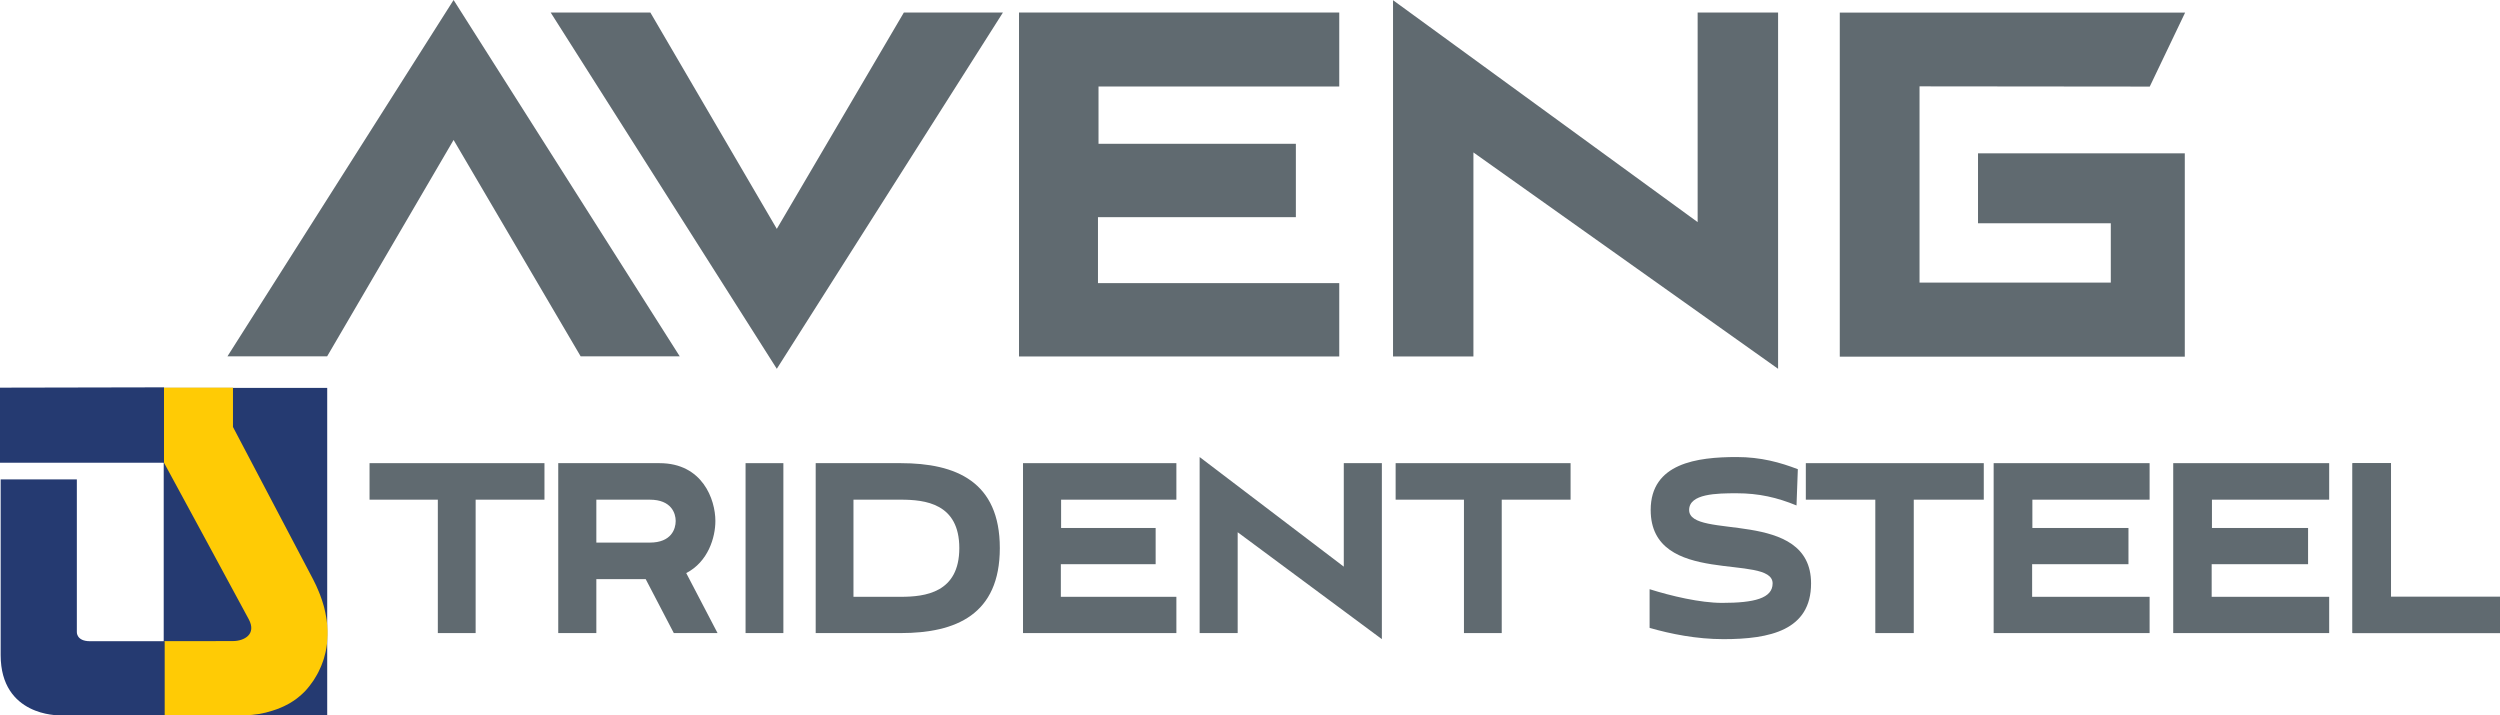 <?xml version="1.0" encoding="utf-8"?>
<!-- Generator: Adobe Illustrator 16.0.0, SVG Export Plug-In . SVG Version: 6.00 Build 0)  -->
<!DOCTYPE svg PUBLIC "-//W3C//DTD SVG 1.1//EN" "http://www.w3.org/Graphics/SVG/1.1/DTD/svg11.dtd">
<svg version="1.1" id="Layer_1" xmlns="http://www.w3.org/2000/svg" xmlns:xlink="http://www.w3.org/1999/xlink" x="0px" y="0px"
	 width="512.002px" height="146.523px" viewBox="0 0 512.002 146.523" enable-background="new 0 0 512.002 146.523"
	 xml:space="preserve">
<g>
	<polygon fill="#606A70" points="274.28,73.005 274.28,57.984 224.865,57.984 224.865,44.475 265.394,44.475 265.394,29.449 
		224.977,29.449 224.977,17.716 274.28,17.716 274.28,2.565 208.694,2.565 208.694,73.005 	"/>
	<polygon fill="#606A70" points="159.09,75.531 205.402,2.566 185.112,2.566 159.09,46.873 133.194,2.566 112.778,2.566 	"/>
	<polygon fill="#606A70" points="92.896,0 139.207,72.972 118.916,72.972 92.896,28.663 67.002,72.972 46.586,72.972 	"/>
	<polygon fill="#606A70" points="364.154,75.531 364.154,2.566 347.678,2.566 347.678,45.488 285.292,0.04 285.292,73.004 
		301.758,73.004 301.758,31.218 	"/>
	<polygon fill="#606A70" points="447.447,73.041 376.788,73.041 376.788,2.585 447.512,2.585 440.27,17.733 393.122,17.686 
		393.122,57.878 432.293,57.878 432.293,45.73 405.098,45.73 405.098,31.409 447.447,31.409 	"/>
	<path fill="#606A70" d="M368.199,96.093c-3.589-1.378-7.535-2.492-12.534-2.492c-8.101,0-17.604,1.254-17.604,10.845
		c0,15.849,24.972,8.797,24.972,15.036c0,3.058-3.77,3.99-10.344,3.99c-4.508,0-10.52-1.435-14.85-2.805v7.924
		c4.33,1.245,9.618,2.307,15.13,2.307c9.502,0,17.938-1.805,17.938-11.416c0-15.528-24.971-8.797-24.971-15.036
		c0-3.354,5.679-3.425,9.729-3.425c4.552,0,8.325,0.873,12.263,2.498L368.199,96.093z"/>
	<polygon fill="#606A70" points="391.94,129.655 391.94,102.333 406.279,102.333 406.279,94.855 369.834,94.855 369.834,102.333 
		384.065,102.333 384.065,129.655 	"/>
	<polygon fill="#606A70" points="440.24,129.655 440.24,122.227 416.182,122.227 416.182,115.548 435.912,115.548 435.912,108.131 
		416.232,108.131 416.232,102.333 440.24,102.333 440.24,94.855 408.301,94.855 408.301,129.655 	"/>
	<polygon fill="#606A70" points="477.018,129.655 477.018,122.227 452.951,122.227 452.951,115.548 472.695,115.548 
		472.695,108.131 453.008,108.131 453.008,102.333 477.018,102.333 477.018,94.855 445.078,94.855 445.078,129.655 	"/>
	<polygon fill="#606A70" points="512.002,129.655 512.002,122.227 489.68,122.227 489.68,94.855 481.795,94.855 481.795,129.655 	
		"/>
	<polygon fill="#606A70" points="97.41,129.655 97.41,102.333 111.507,102.333 111.507,94.855 75.683,94.855 75.683,102.333 
		89.668,102.333 89.668,129.655 	"/>
	<path fill="#606A70" d="M146.511,106.697c0-4.419-2.648-11.842-11.44-11.842h-20.742v34.8h7.802v-11.044h10.112l5.755,11.044h8.958
		l-6.416-12.289C145.027,115.057,146.511,110.065,146.511,106.697 M138.382,106.697c0,1.625-0.877,4.427-5.306,4.427h-10.945v-8.79
		h10.945C137.505,102.333,138.382,105.135,138.382,106.697"/>
	<rect x="152.692" y="94.855" fill="#606A70" width="7.744" height="34.798"/>
	<path fill="#606A70" d="M204.765,112.247c0-13.598-8.956-17.392-20.305-17.392h-17.405v34.8h17.405
		C195.809,129.655,204.765,125.839,204.765,112.247 M196.468,112.247c0,9.17-7.027,9.98-12.008,9.98h-9.669v-19.894h9.669
		C189.441,102.333,196.468,103.083,196.468,112.247"/>
	<polygon fill="#606A70" points="240.924,129.655 240.924,122.227 217.262,122.227 217.262,115.548 236.676,115.548 
		236.676,108.131 217.314,108.131 217.314,102.333 240.924,102.333 240.924,94.855 209.513,94.855 209.513,129.655 	"/>
	<polygon fill="#606A70" points="283.007,130.898 283.007,94.855 275.208,94.855 275.208,116.051 245.686,93.601 245.686,129.655 
		253.477,129.655 253.477,109.003 	"/>
	<polygon fill="#606A70" points="307.556,129.655 307.556,102.333 321.656,102.333 321.656,94.855 285.827,94.855 285.827,102.333 
		299.819,102.333 299.819,129.655 	"/>
	<rect x="33.528" y="79.441" fill="#253A71" width="33.485" height="67.082"/>
	<polygon fill="#253A71" points="0,79.392 0,94.77 33.593,94.77 33.593,79.325 	"/>
	<path fill="#FFCB05" d="M33.588,79.392h14.125v8.052c5.484,10.416,10.957,20.836,16.435,31.249
		c0.445,0.846,0.812,1.669,1.148,2.492c0.075,0.189,0.159,0.38,0.231,0.571c0.3,0.794,0.572,1.581,0.775,2.343
		c0.037,0.116,0.054,0.217,0.091,0.331c0.171,0.667,0.301,1.334,0.415,1.979c0.035,0.196,0.07,0.391,0.093,0.578
		c0.093,0.734,0.161,1.464,0.184,2.169c0,0.013,0,0.025,0.002,0.034v0.938v0.015c-0.002,0.025-0.011,0.056-0.011,0.076
		c-0.015,0.502-0.049,0.985-0.097,1.469c-0.008,0.065-0.008,0.122-0.017,0.194c-0.062,0.527-0.154,1.051-0.264,1.567
		c-0.018,0.104-0.054,0.205-0.074,0.311c-0.097,0.396-0.194,0.783-0.307,1.16c-0.058,0.173-0.118,0.327-0.17,0.503
		c-0.101,0.304-0.219,0.607-0.338,0.898c-0.076,0.175-0.148,0.346-0.223,0.511c-0.123,0.282-0.259,0.567-0.397,0.846
		c-0.075,0.15-0.168,0.311-0.25,0.463c-0.154,0.278-0.315,0.557-0.491,0.822c-0.074,0.131-0.154,0.256-0.241,0.393
		c-0.194,0.3-0.406,0.578-0.621,0.856c-0.065,0.098-0.132,0.19-0.212,0.283c-0.283,0.371-0.585,0.722-0.897,1.06
		c-0.458,0.477-0.948,0.903-1.435,1.295c-0.095,0.076-0.188,0.154-0.287,0.227c-0.495,0.367-0.998,0.698-1.509,0.993
		c-0.064,0.043-0.125,0.072-0.194,0.105c-0.508,0.279-1.021,0.53-1.532,0.743c-0.575,0.253-1.171,0.46-1.763,0.642
		c-1.701,0.562-3.697,0.911-5.506,0.911H33.588v-15.167c0,0,13.405,0.017,14.158-0.015c2.219,0,4.868-1.378,3.193-4.476
		c-1.331-2.52-17.351-32.045-17.351-32.045V79.392z"/>
	<path fill="#253A71" d="M12.077,146.49c0,0-11.94,0.226-11.94-12.323v-35.99h15.601v31.28c0,0-0.106,1.863,2.694,1.863h15.296
		v15.17H12.077z"/>
	<polygon fill="#606A70" points="512.002,129.655 512.002,122.227 489.68,122.227 489.68,94.855 481.795,94.855 481.795,129.655 	
		"/>
</g>
</svg>
